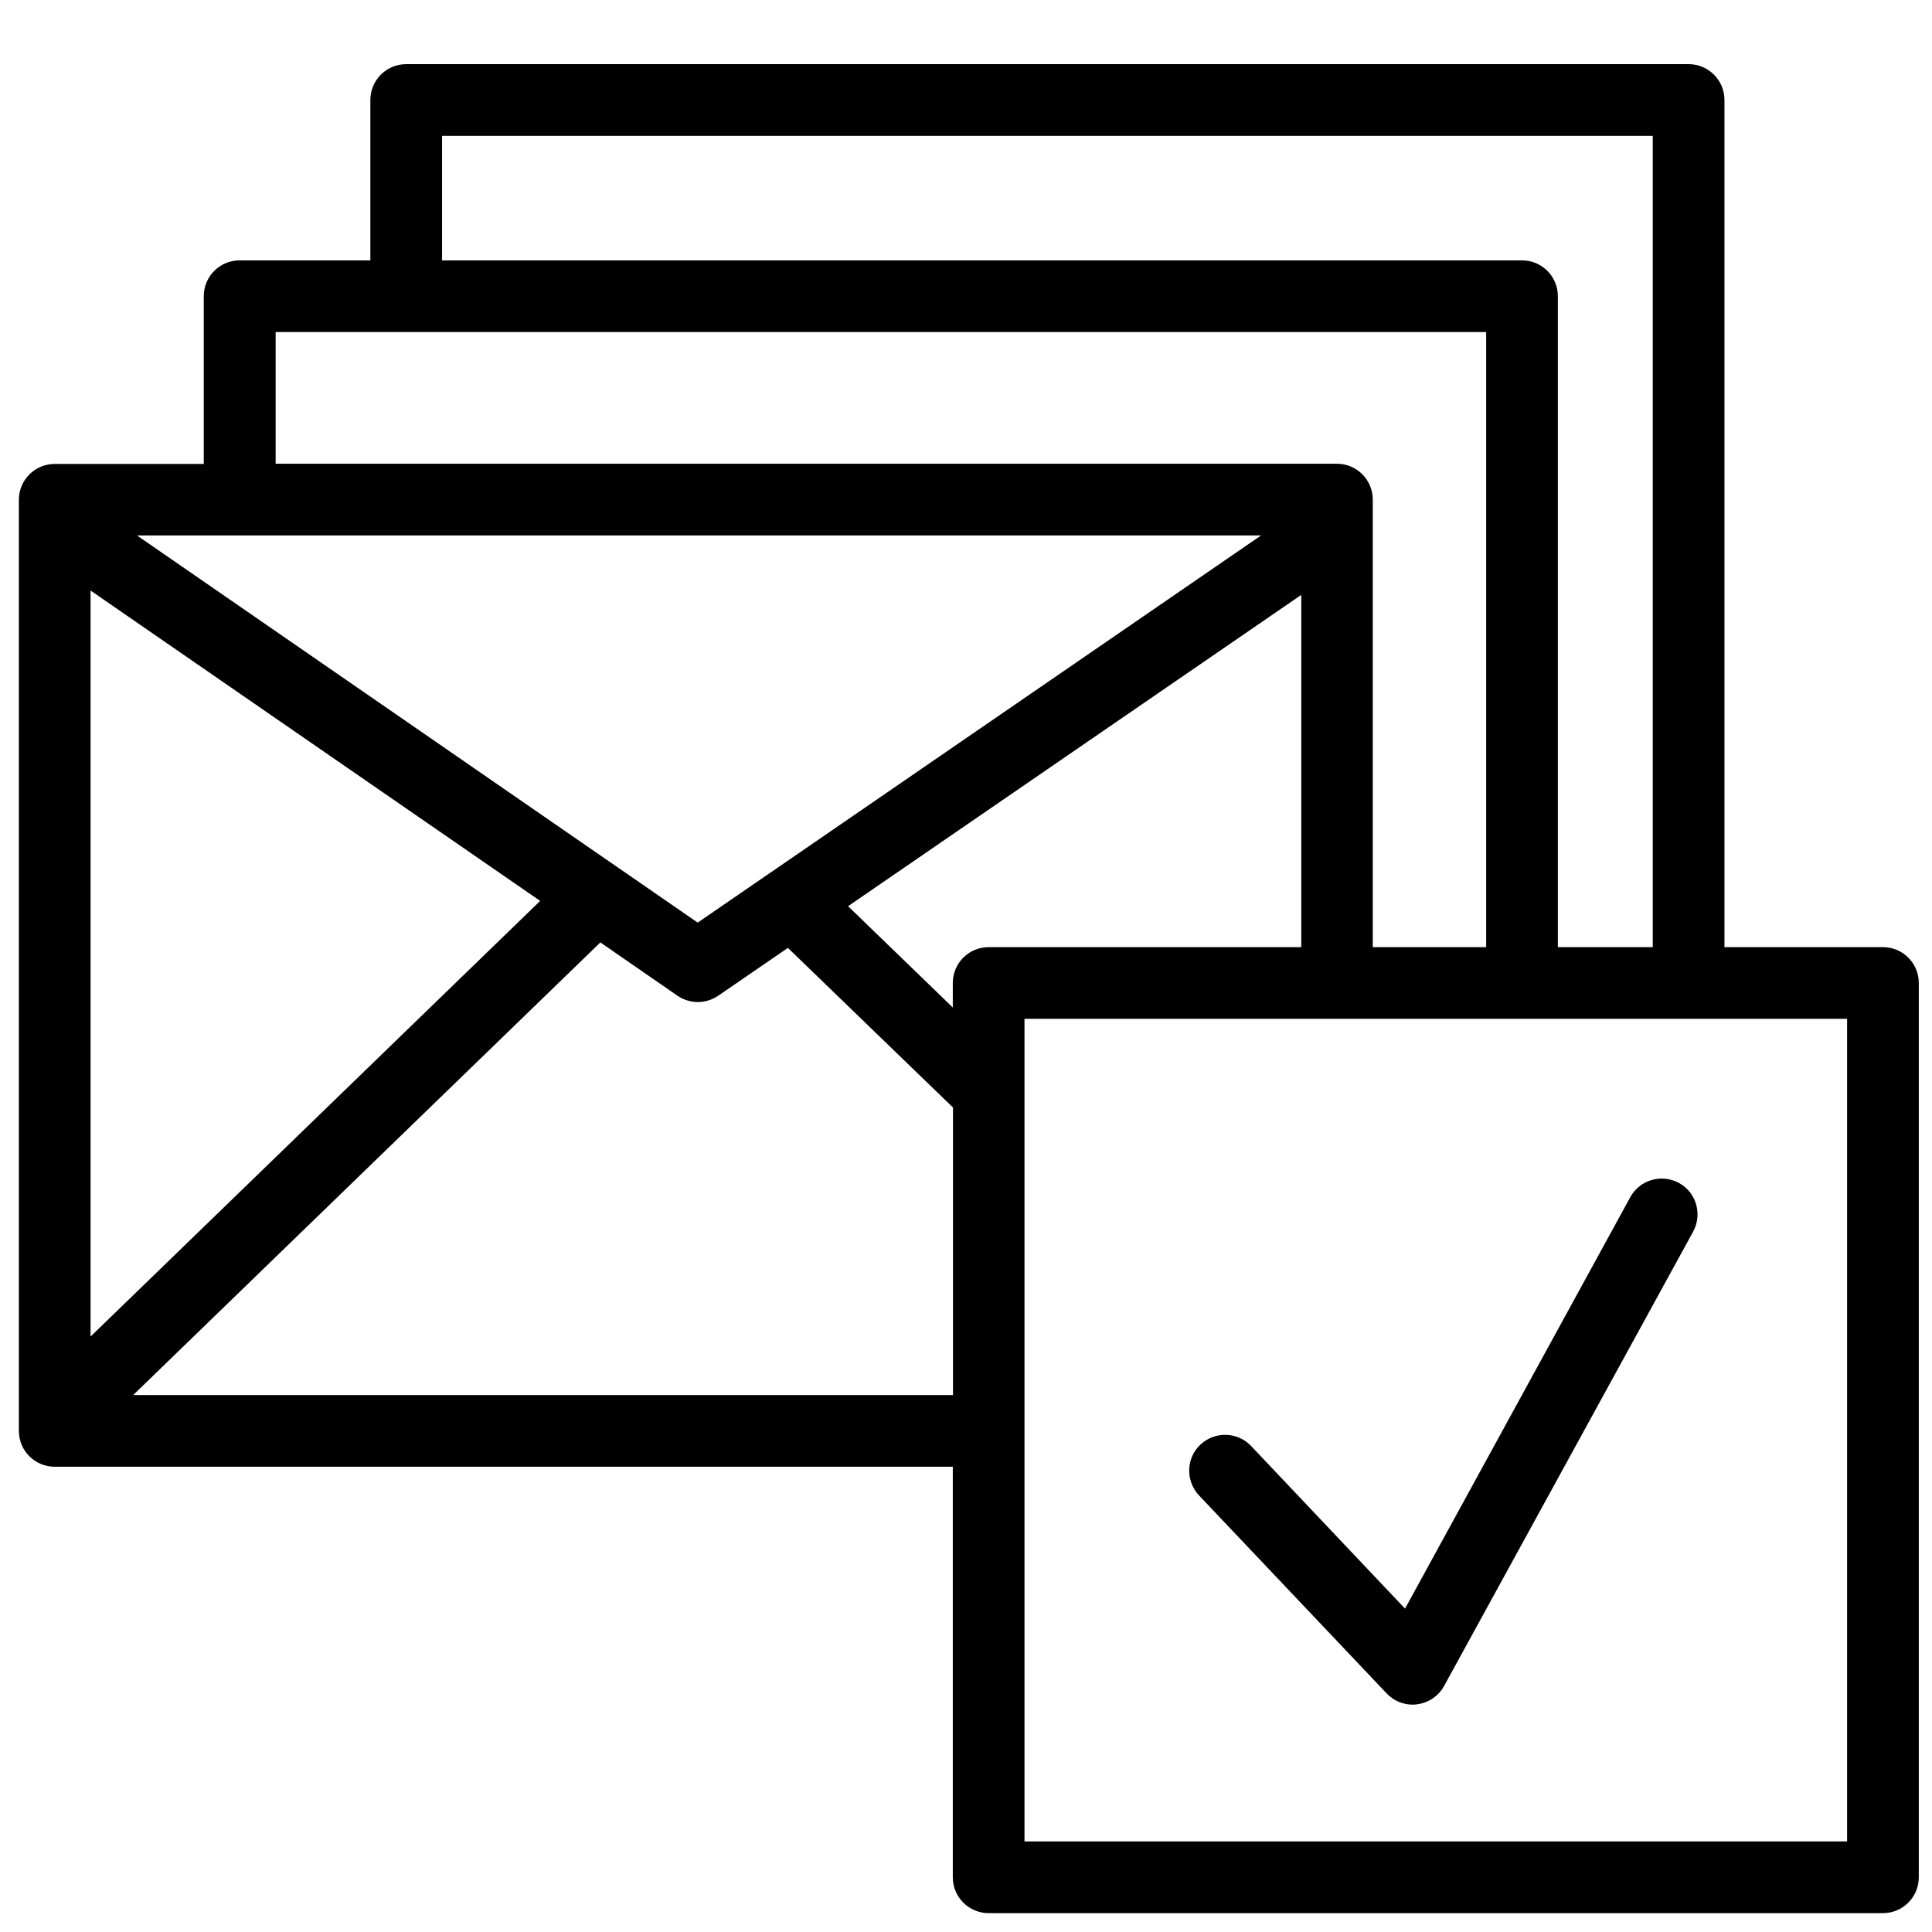 <?xml version="1.0" encoding="UTF-8"?>
<!DOCTYPE svg PUBLIC "-//W3C//DTD SVG 1.1//EN" "http://www.w3.org/Graphics/SVG/1.1/DTD/svg11.dtd">
<svg xmlns="http://www.w3.org/2000/svg" xml:space="preserve" width="580px" height="580px" shape-rendering="geometricPrecision" text-rendering="geometricPrecision" image-rendering="optimizeQuality" fill-rule="nonzero" clip-rule="nonzero" viewBox="0 0 1024 1024" xmlns:xlink="http://www.w3.org/1999/xlink">
	<path d="M998,502h-84V53c0-10.5-8.5-19-19-19H215.3c-10.5,0-19,8.5-19,19v85h-69.3c-10.5,0-19,8.5-19,19v88.9H29
		c-10.5,0-19,8.5-19,19v493.5c0,10.5,8.5,19,19,19h476V995c0,10.5,8.5,19,19,19h474c10.5,0,19-8.5,19-19V521
		C1017,510.5,1008.5,502,998,502z M234.3,72H876v430h-50.3V157c0-10.5-8.5-19-19-19H234.3V72z M146.1,176h641.6V502h-60.1V264.8
		c0-10.5-8.5-19-19-19H146.1V176z M505,521v13l-55.5-53.7l240.2-165V502H524C513.5,502,505,510.5,505,521z M668.4,283.8L369.8,489
		L72.6,283.8H668.4z M48,313l238.3,164.5L48,708.4V313z M70.7,739.3l247.5-239.8l40.8,28.2c3.2,2.2,7,3.4,10.8,3.4
		c3.8,0,7.5-1.1,10.8-3.3l37-25.4l87.5,84.6v152.4H70.7z M979,976H543V540h436V976z"/>
	<path d="M735,897.6c3.6,3.8,8.6,5.9,13.8,5.9c0.8,0,1.6-0.1,2.4-0.2c6-0.8,11.3-4.4,14.2-9.7l132-240.8
		c5-9.2,1.7-20.8-7.5-25.8c-9.2-5-20.8-1.7-25.8,7.5L744.7,852.6l-81.6-86.2c-7.2-7.6-19.2-7.9-26.9-0.7
		c-7.6,7.2-7.9,19.2-0.7,26.9L735,897.6z"/>
</svg>
